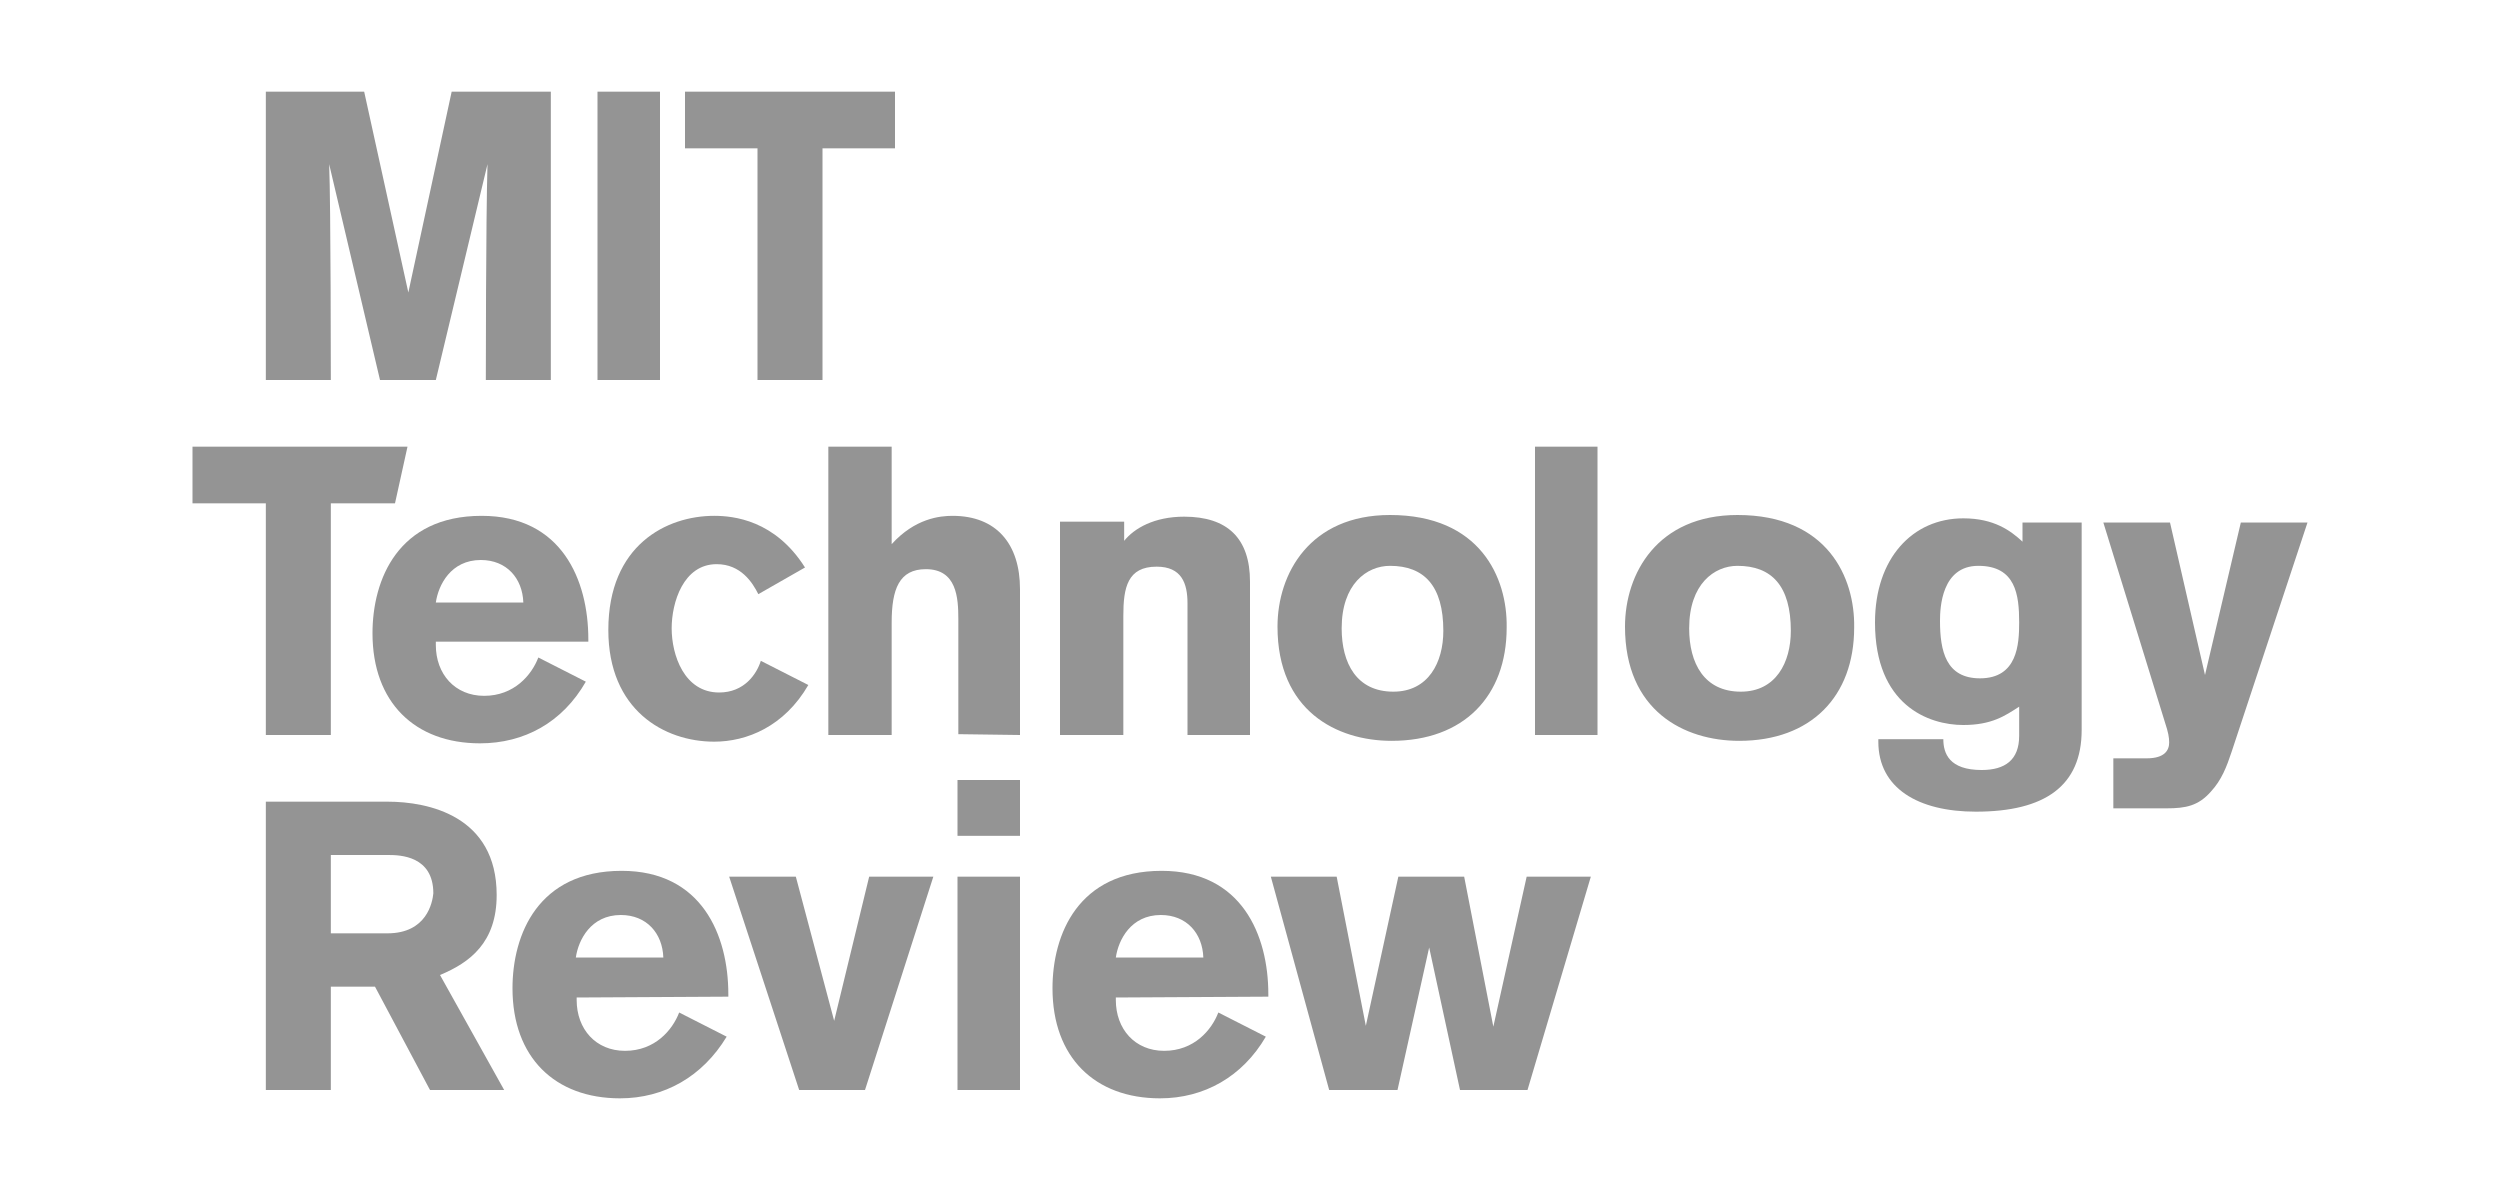 <?xml version="1.0" encoding="utf-8"?>
<!-- Generator: Adobe Illustrator 23.0.1, SVG Export Plug-In . SVG Version: 6.00 Build 0)  -->
<svg version="1.1" id="Layer_1" xmlns="http://www.w3.org/2000/svg" xmlns:xlink="http://www.w3.org/1999/xlink" x="0px" y="0px"
	 viewBox="0 0 300 143" style="enable-background:new 0 0 300 143;" xml:space="preserve">
<style type="text/css">
	.st0{fill:#949494;}
</style>
<title>mit-logo-BW-40</title>
<desc>Created with Sketch.</desc>
<g id="Page-1">
	<g id="mit-logo-BW-40">
		<polyline id="path4336" class="st0" points="190.9,105.2 183.2,105.2 179.2,123.2 175.7,105.2 167.8,105.2 163.9,123.1 
			160.4,105.2 152.5,105.2 159.5,130.8 167.7,130.8 171.5,113.7 175.2,130.8 183.3,130.8 		"/>
		<path id="path4338" class="st0" d="M139.3,109.8c3.1,0,5,2.2,5.1,5.1h-10.5C134.2,112.8,135.7,109.8,139.3,109.8 M152.2,119.6
			v-0.3c0-7.1-3.2-14.8-12.8-14.8c-10,0-13.1,7.6-13.1,14.1c0,8.3,5.1,13.2,12.9,13.2c5.3,0,9.9-2.6,12.7-7.4l-5.7-2.9
			c-0.8,2.1-2.9,4.6-6.5,4.6c-3.5,0-5.8-2.6-5.8-6.1v-0.3"/>
		<polyline id="path4340" class="st0" points="112,105.2 104.3,105.2 100.1,122.5 95.5,105.2 87.5,105.2 95.9,130.8 103.8,130.8 		
			"/>
		<path id="path4342" class="st0" d="M74.5,109.8c3.1,0,5,2.2,5.1,5.1H69.1C69.4,112.8,70.9,109.8,74.5,109.8 M87.4,119.6v-0.3
			c0-7.1-3.2-14.8-12.8-14.8c-10,0-13.1,7.6-13.1,14.1c0,8.3,5.1,13.2,12.9,13.2c5.3,0,9.9-2.6,12.8-7.4l-5.7-2.9
			c-0.8,2.1-2.9,4.6-6.5,4.6c-3.5,0-5.8-2.6-5.8-6.1v-0.3"/>
		<path id="path4344" class="st0" d="M46.5,112h-6.8v-9.4h6.9c1.4,0,5.4,0.1,5.4,4.6C51.9,108.3,51.2,112,46.5,112 M52.8,117
			c3.6-1.5,6.8-3.9,6.8-9.6c0-9.5-8.2-11.2-13.1-11.2H31.9v34.6h7.8v-12.4H45l6.6,12.4h8.9"/>
		<polygon id="path4346" class="st0" points="114.9,100.3 122.4,100.3 122.4,93.6 114.9,93.6 		"/>
		<polygon id="path4348" class="st0" points="114.9,130.8 122.4,130.8 122.4,105.2 114.9,105.2 		"/>
		<path id="path4350" class="st0" d="M208.9,83c-4.4,0-6.2-3.4-6.2-7.6c0-5.3,3-7.5,5.8-7.5c4.1,0,6.4,2.4,6.4,7.8
			C214.9,79.5,213.1,83,208.9,83 M208.5,61.8c-9.6,0-13.5,7-13.5,13.4c0,10.1,7.1,13.7,13.7,13.7c8.6,0,13.8-5.3,13.8-13.6
			C222.6,69.3,219.3,61.8,208.5,61.8"/>
		<polygon id="path4352" class="st0" points="184.2,88.2 191.7,88.2 191.7,53.6 184.2,53.6 		"/>
		<path id="path4354" class="st0" d="M167.2,83c-4.4,0-6.2-3.4-6.2-7.6c0-5.3,3-7.5,5.8-7.5c4.1,0,6.4,2.4,6.4,7.8
			C173.2,79.5,171.4,83,167.2,83 M166.8,61.8c-9.6,0-13.5,7-13.5,13.4c0,10.1,7.1,13.7,13.7,13.7c8.6,0,13.8-5.3,13.8-13.6
			C180.9,69.3,177.6,61.8,166.8,61.8"/>
		<path id="path4356" class="st0" d="M150,88.2V69.8c0-5.2-2.7-7.8-7.9-7.8c-3.6,0-6,1.4-7.2,2.9v-2.3h-7.7v25.6h7.6V73.9
			c0-3.4,0.5-5.9,4-5.9c3,0,3.7,2,3.7,4.4v15.8"/>
		<path id="path4358" class="st0" d="M122.4,88.2V70.7c0-5.4-2.8-8.8-8.1-8.8c-1.5,0-4.5,0.3-7.3,3.4V53.6h-7.6v34.6h7.6V74.7
			c0-4,0.9-6.4,4.1-6.4c3.7,0,3.9,3.4,3.9,6v13.8"/>
		<path id="path4360" class="st0" d="M97,82.2l-5.7-2.9c-0.5,1.6-2,3.8-5,3.8c-4.2,0-5.7-4.5-5.7-7.7c0-3.1,1.4-7.7,5.4-7.7
			c2.9,0,4.3,2.2,5,3.6l5.6-3.2c-3.6-5.7-8.6-6.2-10.9-6.2C80,61.9,73,65.4,73,75.6C73,85.2,79.7,89,85.7,89
			C89.6,89,94.1,87.2,97,82.2"/>
		<path id="path4362" class="st0" d="M57.7,67.2c3.1,0,5,2.2,5.1,5.1H52.3C52.6,70.2,54.1,67.2,57.7,67.2 M70.6,77v-0.3
			c0-7.1-3.2-14.8-12.8-14.8c-10,0-13.1,7.6-13.1,14.1c0,8.3,5.1,13.2,12.9,13.2c5.3,0,9.9-2.5,12.7-7.4l-5.7-2.9
			c-0.8,2.1-2.9,4.6-6.5,4.6c-3.5,0-5.8-2.6-5.8-6.1V77"/>
		<path id="path4364" class="st0" d="M242.7,62.7V65c-1.4-1.3-3.4-2.8-7.1-2.8c-6.1,0-10.6,4.8-10.6,12.5c0,9.9,6.4,12.3,10.6,12.3
			c3.4,0,5-1.1,6.7-2.2v3.5c0,2.9-1.7,4.1-4.5,4.1c-3.9,0-4.6-2-4.6-3.7h-7.8V89c0,5.6,4.8,8.4,11.7,8.4c8.3,0,12.7-3.1,12.7-9.8
			V62.7H242.7L242.7,62.7z M242.3,74.7c0,2.6-0.2,6.7-4.7,6.7c-4.1,0-4.8-3.3-4.8-6.9c0-1.6,0.2-6.6,4.6-6.6
			C241.9,67.9,242.3,71.4,242.3,74.7L242.3,74.7z"/>
		<path id="path4366" class="st0" d="M276.9,62.7h-8L264.6,81l-4.2-18.3h-8l7.4,24c0.4,1.2,0.5,1.8,0.5,2.4c0,0.9-0.5,1.9-2.7,1.9
			h-4v6h6.4c2.3,0,3.8-0.3,5.3-2c1.3-1.4,1.9-3,2.5-4.8"/>
		<polyline id="path4368" class="st0" points="47.4,60.4 48.9,53.6 23.1,53.6 23.1,60.4 31.9,60.4 31.9,88.2 39.7,88.2 39.7,60.4 		
			"/>
		<polygon id="path4370" class="st0" points="71.7,45.6 79.2,45.6 79.2,11 71.7,11 		"/>
		<path id="path4372" class="st0" d="M66.1,45.6V11H54.2L49,35.1L43.7,11H31.9v34.6h7.8c0,0,0-21-0.2-25.9l6.1,25.9h6.7l6.2-25.9
			c-0.2,6.8-0.2,25.9-0.2,25.9"/>
		<polyline id="path4374" class="st0" points="107.4,17.8 107.4,11 82.2,11 82.2,17.8 90.9,17.8 90.9,45.6 98.7,45.6 98.7,17.8 		
			"/>
	</g>
</g>
</svg>
